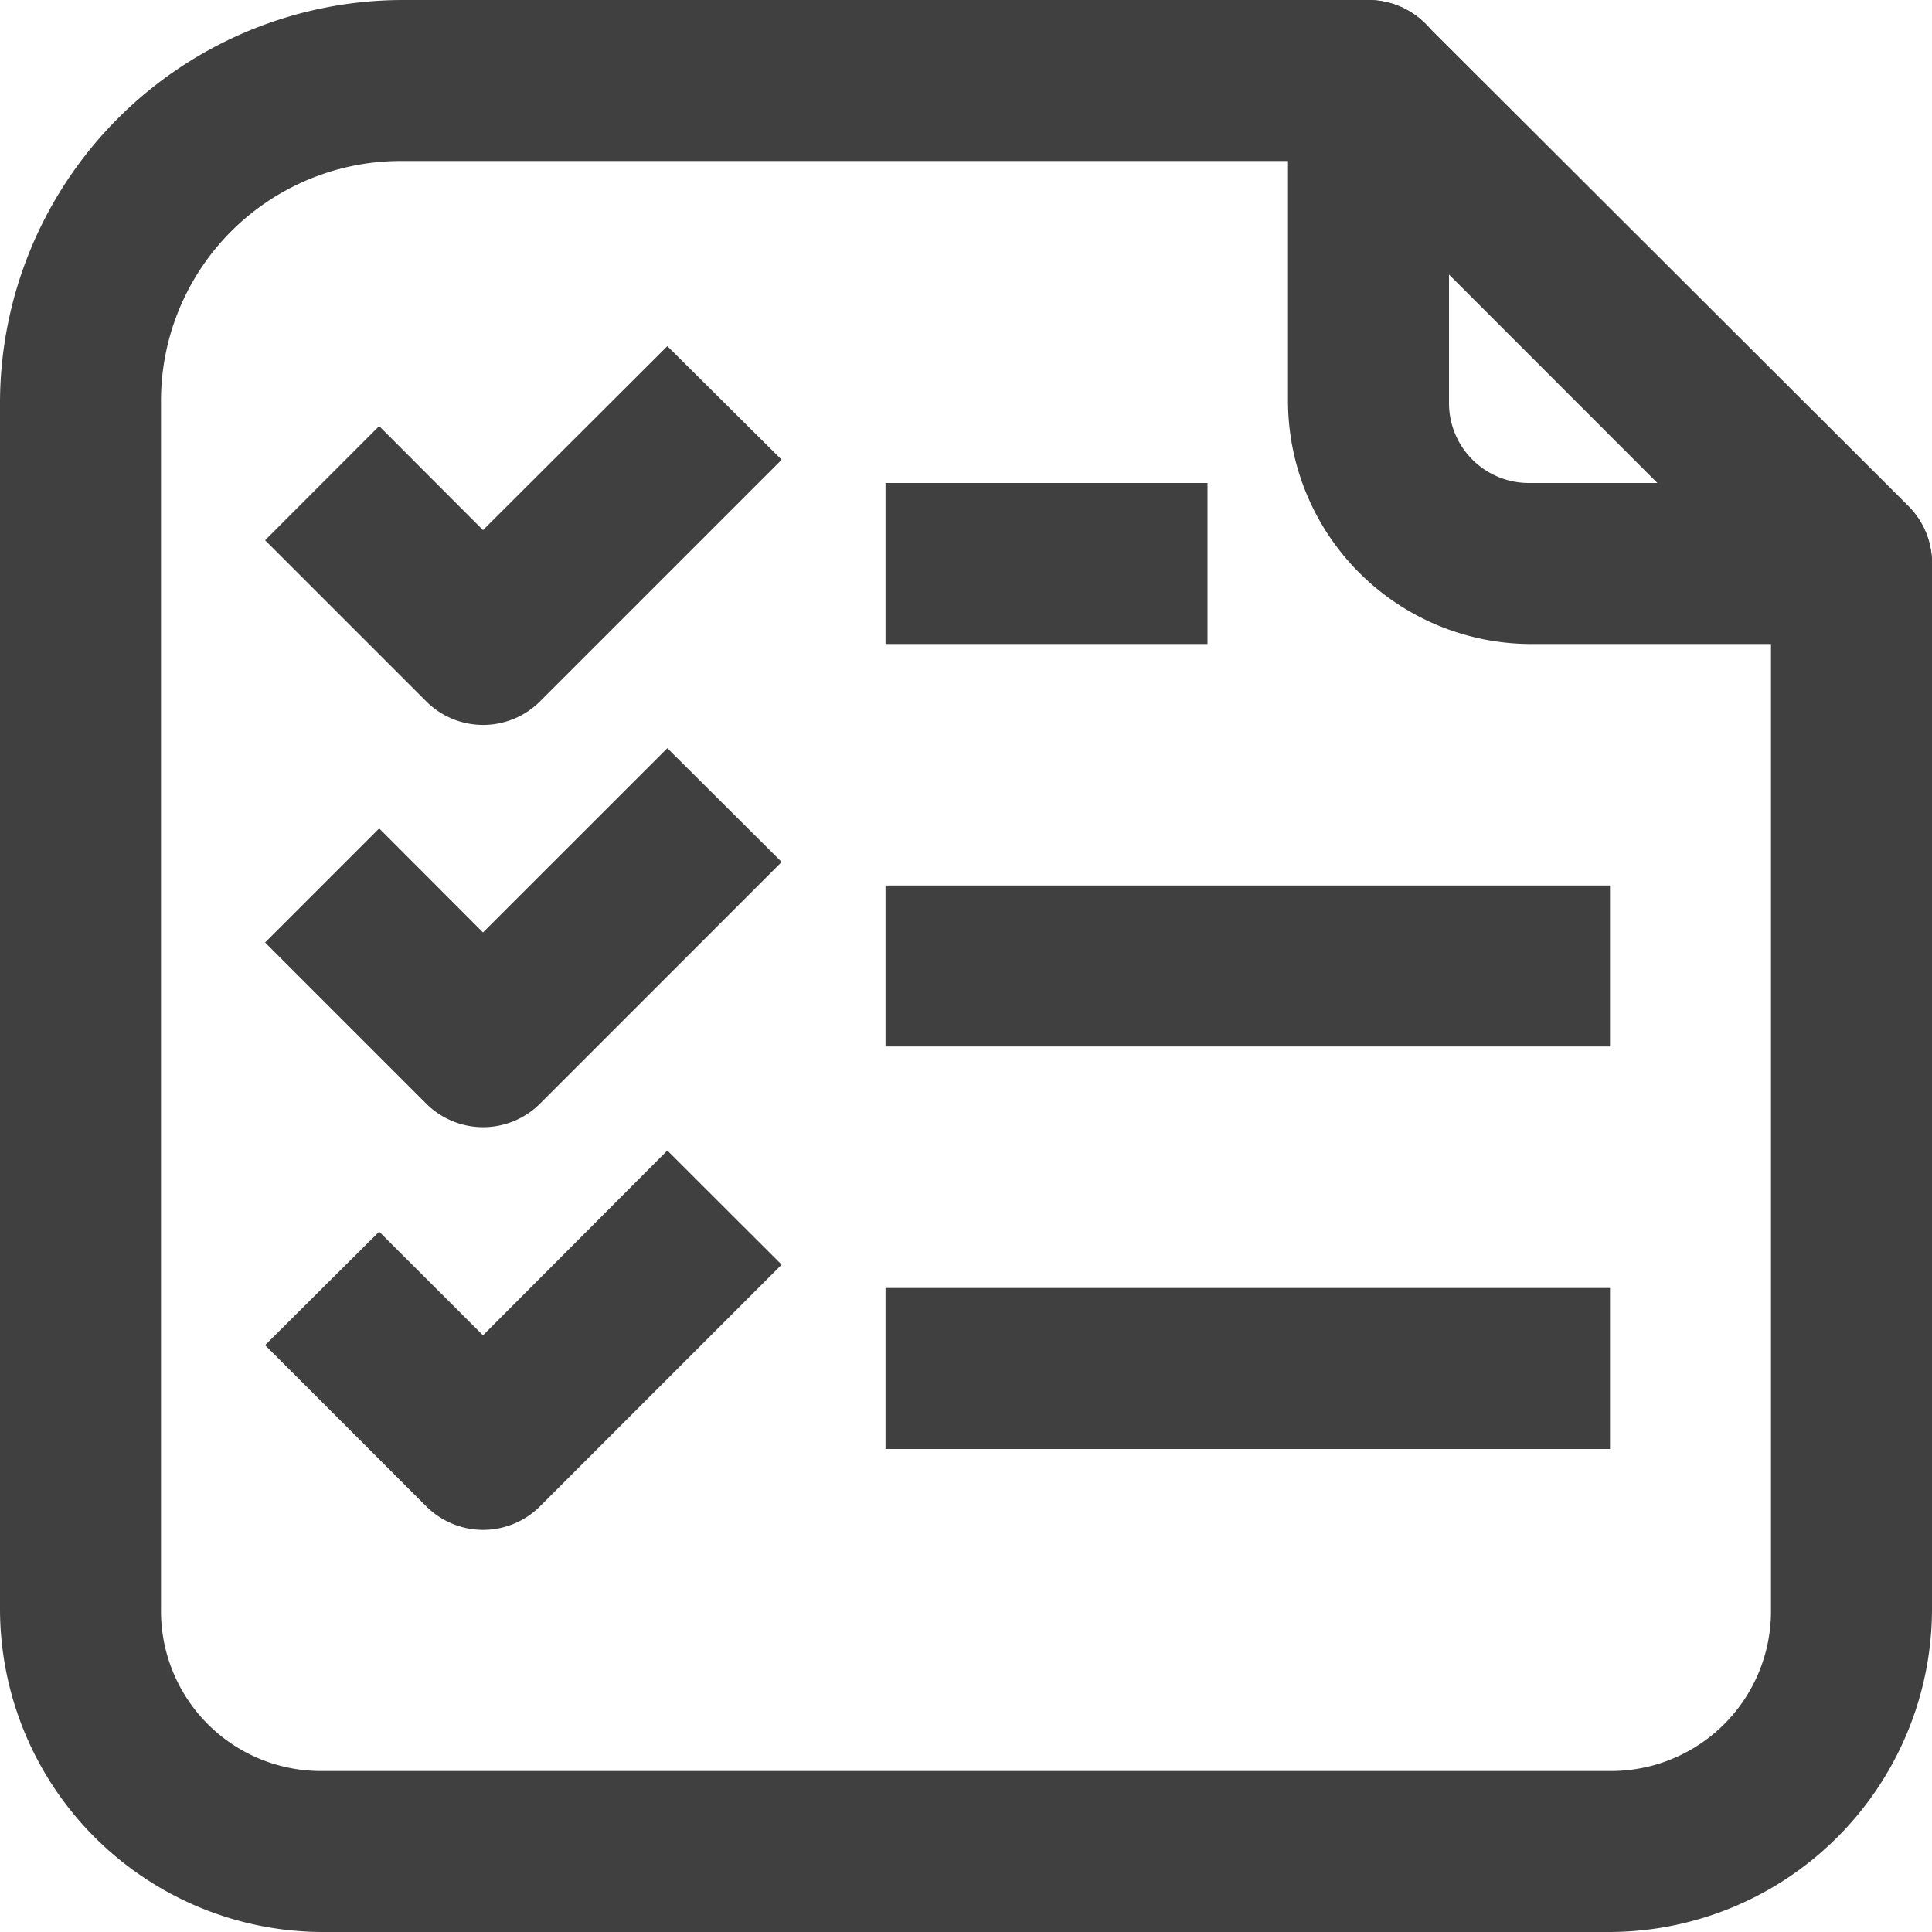 <svg xmlns="http://www.w3.org/2000/svg" xmlns:xlink="http://www.w3.org/1999/xlink" width="24" height="24" viewBox="0 0 24 24">
  <defs>
    <clipPath id="clip-path">
      <rect id="Rectangle_5767" data-name="Rectangle 5767" width="24" height="24" transform="translate(80 402)" fill="#404040" stroke="#707070" stroke-width="1"/>
    </clipPath>
  </defs>
  <g id="Mask_Group_15272" data-name="Mask Group 15272" transform="translate(-80 -402)" clip-path="url(#clip-path)">
    <g id="layer1" transform="translate(80 402)">
      <path id="path4065" d="M11,6V8h4V6Z" fill="#404040"/>
      <path id="path4067" d="M11,11v2h9V11Z" fill="#404040"/>
      <path id="path4069" d="M11,16v2h9V16Z" fill="#404040"/>
      <path id="path939" d="M17,0a1,1,0,0,0-1,1V5a3.023,3.023,0,0,0,3,3h4a1,1,0,0,0,0-2H19a.992.992,0,0,1-1-1V1A1,1,0,0,0,17,0Z" fill="#404040"/>
      <path id="path1320" d="M5,0A5.011,5.011,0,0,0,0,5V20a4.017,4.017,0,0,0,4,4H20a4.017,4.017,0,0,0,4-4V7a1,1,0,0,0-.288-.709L17.71.3A1,1,0,0,0,17,0ZM5,2h11.59L22,7.412V20a1.986,1.986,0,0,1-2,2H4a1.986,1.986,0,0,1-2-2V5A2.98,2.98,0,0,1,5,2Z" fill="#404040"/>
      <path id="path1279" d="M8.29,4.3,6,6.585,4.71,5.293,3.293,6.711l2,2a1,1,0,0,0,1.417,0l3-3Z" fill="#404040"/>
      <path id="path1279-8" d="M8.29,9.294,6,11.583,4.71,10.291,3.293,11.708l2,2a1,1,0,0,0,1.417,0l3-3Z" fill="#404040"/>
      <path id="path1279-7" d="M8.29,14.292,6,16.588,4.71,15.3l-1.417,1.41,2,2a1,1,0,0,0,1.417,0l3-3Z" fill="#404040"/>
    </g>
  </g>
</svg>
